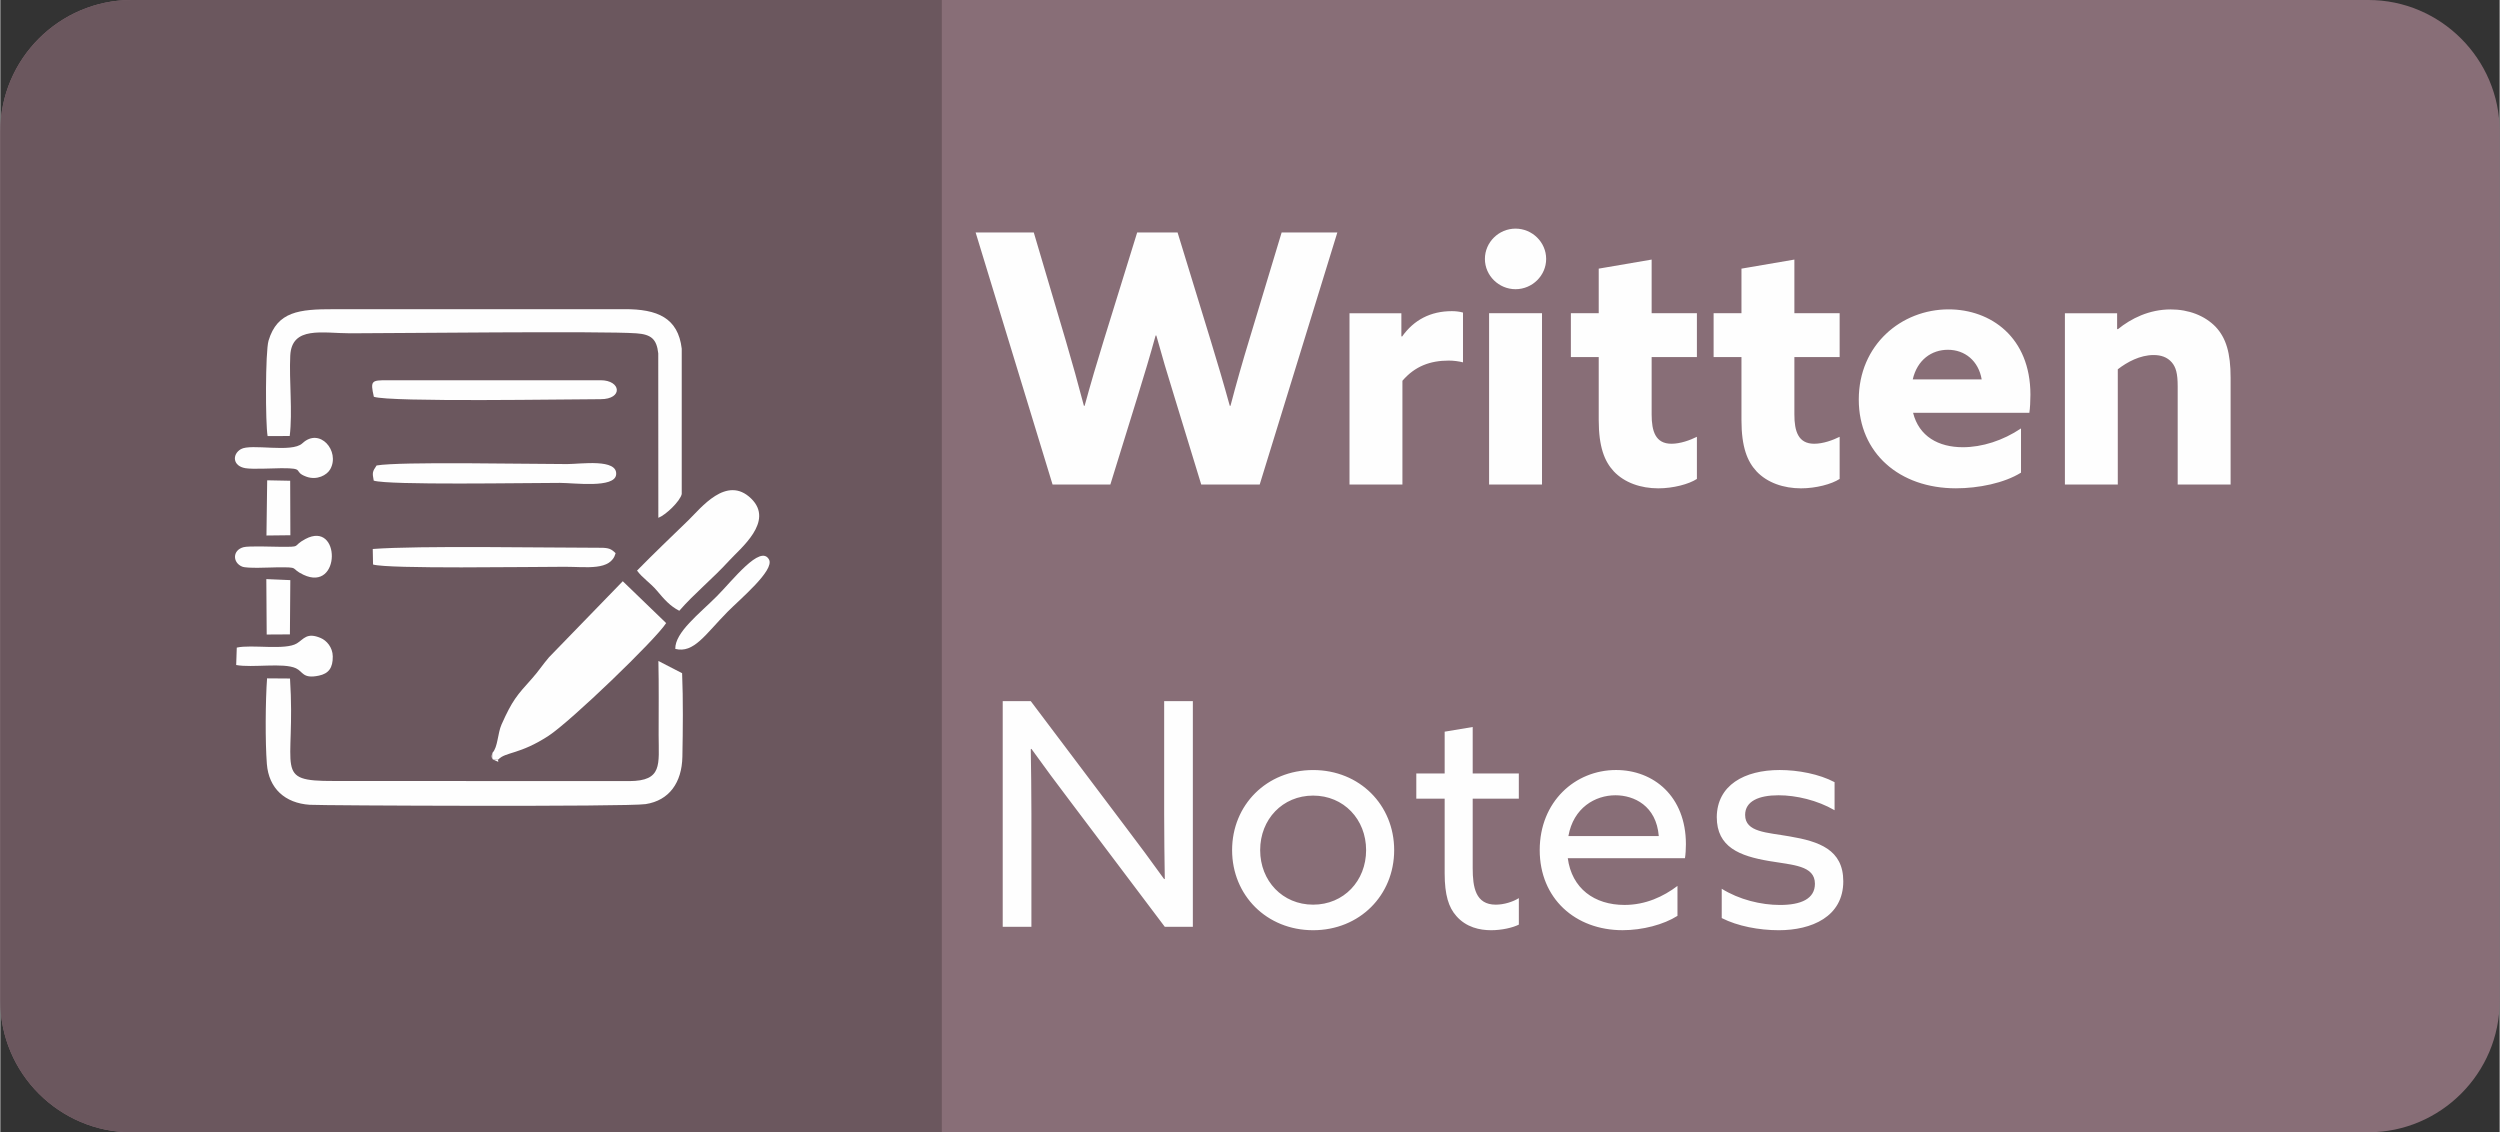 <?xml version="1.0" encoding="UTF-8"?>
<!DOCTYPE svg PUBLIC "-//W3C//DTD SVG 1.1//EN" "http://www.w3.org/Graphics/SVG/1.1/DTD/svg11.dtd">
<!-- Creator: CorelDRAW 2017 -->
<svg xmlns="http://www.w3.org/2000/svg" xml:space="preserve" width="5.363in" height="2.429in" version="1.1" style="shape-rendering:geometricPrecision; text-rendering:geometricPrecision; image-rendering:optimizeQuality; fill-rule:evenodd; clip-rule:evenodd"
viewBox="0 0 927.14 420.03"
 xmlns:xlink="http://www.w3.org/1999/xlink">
 <rect x="0" y="0" width="927.14" height="420.03" fill="#333333" stroke="none"/>
 <defs>
  <style type="text/css">
   <![CDATA[
    .fil4 {fill:#FEFEFE}
    .fil3 {fill:#6B575E}
    .fil0 {fill:#886E77}
    .fil1 {fill:#FEFEFE;fill-rule:nonzero}
    .fil2 {fill:#FEFEFE;fill-rule:nonzero}
   ]]>
  </style>
 </defs>
 <g id="Layer_x0020_1">
  <path class="fil0" d="M48.68 0l829.77 0c26.77,0 48.68,21.91 48.68,48.68l0 322.66c0,26.77 -21.91,48.68 -48.68,48.68l-829.77 0c-26.77,0 -48.68,-21.91 -48.68,-48.68l0 -322.66c0,-26.77 21.91,-48.68 48.68,-48.68z"/>
  <path class="fil1" d="M390.33 179.73l21.44 0 10.07 -32.54c2.45,-7.88 4.65,-15.24 6.72,-22.73l0.26 0c2.07,7.49 4.13,14.46 6.59,22.34l10.07 32.93 21.69 0 28.8 -93.5 -20.66 0 -12.01 39.77c-2.45,8.01 -4.91,16.66 -6.97,24.54l-0.26 0c-2.2,-8.01 -4.65,-16.27 -7.1,-24.28l-12.27 -40.03 -14.98 0 -12.4 40.03c-2.45,7.88 -4.91,16.27 -7.1,24.28l-0.26 0c-2.07,-7.88 -4.39,-16.27 -6.72,-24.15l-11.88 -40.16 -21.57 0 28.54 93.5zm110.15 0l19.63 0 0 -38.48c4.65,-5.42 10.33,-7.49 17.18,-7.49 1.81,0 3.75,0.26 5.29,0.65l0 -18.47c-1.42,-0.39 -2.84,-0.52 -4.13,-0.52 -7.88,0 -14.08,3.23 -18.47,9.43l-0.26 -0.13 0 -8.52 -19.24 0 0 63.54zm50.23 -83.68c0,6.2 5.17,11.23 11.36,11.23 6.2,0 11.36,-5.04 11.36,-11.23 0,-6.2 -5.17,-11.24 -11.36,-11.24 -6.2,0 -11.36,5.04 -11.36,11.24zm1.55 83.68l19.63 0 0 -63.54 -19.63 0 0 63.54zm46.23 -4.91c4,4.26 10.07,6.33 16.53,6.33 5.55,0 11.36,-1.55 14.33,-3.49l0 -15.63c-2.58,1.29 -6.2,2.58 -9.43,2.58 -5.94,0 -7.36,-4.65 -7.36,-10.85l0 -21.31 16.79 0 0 -16.27 -16.79 0 0 -19.89 -19.63 3.36 0 16.53 -10.33 0 0 16.27 10.33 0 0 23.37c0,10.07 2.2,15.37 5.55,18.98zm52.95 0c4,4.26 10.07,6.33 16.53,6.33 5.55,0 11.36,-1.55 14.33,-3.49l0 -15.63c-2.58,1.29 -6.2,2.58 -9.43,2.58 -5.94,0 -7.36,-4.65 -7.36,-10.85l0 -21.31 16.79 0 0 -16.27 -16.79 0 0 -19.89 -19.63 3.36 0 16.53 -10.33 0 0 16.27 10.33 0 0 23.37c0,10.07 2.2,15.37 5.55,18.98zm101.24 -21.7c0.26,-1.68 0.39,-4.52 0.39,-6.72 0,-21.31 -14.72,-31.64 -30.35,-31.64 -17.56,0 -33.32,13.17 -33.32,33.45 0,19.89 15.11,32.93 36.03,32.93 8.39,0 17.95,-1.94 24.15,-5.81l0 -16.4c-6.72,4.52 -14.46,6.97 -21.57,6.97 -9.04,0 -16.27,-4 -18.47,-12.78l43.13 0zm-30.22 -23.37c6.33,0 11.36,4.13 12.53,10.98l-25.57 0c1.68,-7.23 6.97,-10.98 13.04,-10.98zm43.39 49.98l19.63 0 0 -42.74c3.49,-2.71 8.27,-5.29 13.3,-5.29 2.71,0 5.04,0.77 6.72,2.71 1.55,1.81 2.2,4.13 2.2,8.91l0 36.42 19.63 0 0 -39.65c0,-9.17 -1.68,-14.72 -5.55,-18.85 -4,-4.13 -9.94,-6.46 -16.66,-6.46 -8.01,0 -14.72,3.36 -19.63,7.36l-0.26 -0.13 0 -5.81 -19.37 0 0 63.54z"/>
  <path class="fil2" d="M382.48 343.8l0 -42.08c0,-8.09 -0.12,-16.53 -0.23,-23.82l0.23 -0.12c4.74,6.59 9.6,13.18 14.45,19.54l35.03 46.48 10.41 0 0 -83.7 -10.64 0 0 42.08c0,8.09 0.12,16.53 0.23,23.82l-0.23 0.12c-4.74,-6.59 -9.6,-13.18 -14.45,-19.54l-35.03 -46.48 -10.41 0 0 83.7 10.64 0zm74.45 -28.44c0,16.76 12.83,29.71 30.06,29.71 17.23,0 30.06,-12.95 30.06,-29.71 0,-16.76 -12.83,-29.71 -30.06,-29.71 -17.23,0 -30.06,12.95 -30.06,29.71zm10.41 0c0,-11.45 8.32,-20.23 19.65,-20.23 11.33,0 19.65,8.79 19.65,20.23 0,11.45 -8.32,20.23 -19.65,20.23 -11.33,0 -19.65,-8.79 -19.65,-20.23zm72.72 24.39c3.7,4.28 8.79,5.32 12.95,5.32 3.93,0 7.98,-0.92 10.29,-2.08l0 -9.83c-2.2,1.39 -5.55,2.43 -8.56,2.43 -7.51,0 -8.56,-6.47 -8.56,-13.53l0 -25.78 17.11 0 0 -9.36 -17.11 0 0 -17.23 -10.4 1.73 0 15.49 -10.52 0 0 9.36 10.52 0 0 27.75c0,7.98 1.5,12.6 4.28,15.72zm84.86 -21.39c0.23,-1.39 0.35,-3.47 0.35,-5.2 0,-17.8 -12.02,-27.52 -25.9,-27.52 -15.26,0 -28.33,11.79 -28.33,29.71 0,17.92 13.18,29.71 30.75,29.71 7.4,0 15.26,-2.08 20.35,-5.32l0 -11.1c-5.2,3.93 -11.79,7.05 -19.65,7.05 -11.21,0 -19.54,-6.13 -21.04,-17.34l43.47 0zm-25.78 -23.35c6.82,0 15.15,3.82 16.07,15.14l-33.53 0c1.85,-10.52 9.94,-15.14 17.46,-15.14zm39.42 45.55c5.9,3.01 13.87,4.51 21.16,4.51 12.14,0 23.93,-4.97 23.93,-18.15 0,-11.79 -9.02,-14.8 -19.88,-16.65 -8.44,-1.5 -16.53,-1.5 -16.53,-7.98 0,-5.09 5.09,-7.28 12.37,-7.28 6.59,0 14.45,1.85 20.81,5.55l0 -10.41c-5.66,-3.01 -13.53,-4.51 -20.35,-4.51 -13.18,0 -23.24,5.67 -23.35,17.46 0,11.21 8.56,14.45 19.42,16.3 8.79,1.5 16.99,1.62 16.99,8.44 0,5.55 -5.09,7.86 -12.95,7.86 -7.05,0 -15.14,-1.97 -21.62,-6.01l0 10.87z"/>
  <path class="fil3" d="M349.25 420.03l0 -420.03 -300.57 0c-26.78,0 -48.68,21.91 -48.68,48.68l0 322.66c0,26.78 21.9,48.68 48.68,48.68l300.57 0z"/>
  <g id="_981806848">
   <path class="fil4" d="M99.16 161.77l8.19 -0.03c1.1,-9.09 -0.25,-20.49 0.2,-29.82 0.54,-11.12 12.01,-8.28 22.29,-8.28 14.54,0 93.77,-0.9 106.15,0.01 5.51,0.4 7.48,2.17 8.07,7.44l0.03 61c2.71,-1.03 8.02,-6.06 8.68,-8.81l0 -53.94c-1.36,-11.44 -9.02,-14.7 -21.26,-14.65l-107.86 0.01c-12.8,-0.02 -20.94,0.85 -24.16,11.69 -1.2,4.05 -1.18,30.86 -0.34,35.39z"/>
   <path class="fil4" d="M98.95 251.65c-0.61,8.07 -0.71,23.7 -0.08,31.73 0.71,9.1 6.74,14.56 15.92,15.16 4.35,0.29 117.71,0.8 124.58,-0.25 8.77,-1.34 13.45,-8.01 13.64,-17.54 0.19,-9.89 0.31,-21.2 -0.1,-31.02l-8.8 -4.54c0.21,9.15 0.08,18.39 0.09,27.55 0.02,10.85 1.54,16.96 -10.86,17.01l-109.67 -0.04c-22.77,0.06 -14,-3.76 -16.21,-38.01l-8.5 -0.06z"/>
   <path class="fil4" d="M182.59 279.21l0.1 2.52 2.1 -0.04c2.62,-2.79 7.92,-1.77 18.61,-8.76 8.25,-5.4 39.69,-35.67 43.59,-41.79l-16.09 -15.53 -27.37 28.21c-2.37,2.77 -3.94,5.25 -6.31,7.89 -5.62,6.25 -7.28,8.05 -11.3,17.06 -1.44,3.23 -1.36,8.39 -3.33,10.44z"/>
   <path class="fil4" d="M236.18 211.66c2.1,2.86 4.97,4.57 7.37,7.43 2.75,3.27 4.92,5.76 8.31,7.48 5.49,-6.34 12.44,-11.93 18.46,-18.55 4.22,-4.64 16.89,-14.6 8.21,-23.07 -9.11,-8.9 -18.71,3.6 -23.26,8.01 -6.6,6.39 -12.75,12.26 -19.09,18.71z"/>
   <path class="fil4" d="M139.57 172.67c-1.56,2.32 -1.63,2.63 -1.06,5.62 5.53,1.75 56.24,0.84 69.13,0.84 5.19,0 20.29,2.08 20.8,-3.08 0.6,-6.03 -13.18,-3.9 -18.15,-3.9 -15.23,0 -61.87,-0.99 -70.73,0.52z"/>
   <path class="fil4" d="M138.57 147.19c6.14,2.05 72.21,0.89 84.11,0.89 8.41,0 7.62,-7.03 0,-7.03l-79.13 0c-5.84,0 -6.36,0.13 -4.99,6.13z"/>
   <path class="fil4" d="M138.15 203.66l0.11 5.75c5.71,1.71 57.99,0.84 71.16,0.84 8.06,0 17.07,1.57 18.82,-5.04 -1.58,-1.57 -2.52,-2.01 -5.56,-2.01 -20,0 -67.56,-0.86 -84.53,0.45z"/>
   <path class="fil4" d="M113.22 199.92c-5.35,2.82 -0.81,3 -9.86,2.91 -2.51,-0.03 -11.3,-0.35 -13.15,0.15 -4.21,1.14 -4.04,5.78 -0.5,7.21 1.88,0.76 10.17,0.3 12.76,0.27 9.08,-0.11 4.72,0.27 9.97,2.75 13.94,6.59 13.89,-20.21 0.78,-13.29z"/>
   <path class="fil4" d="M112.02 164.46c-3.89,3.67 -19.06,-0.04 -22.8,2.16 -3.3,1.94 -3.04,6.27 1.71,7.06 2.79,0.46 10.11,0.01 13.34,0 9.21,-0.04 3.99,1.22 9.23,3.14 3.93,1.45 7.67,-0.56 8.9,-2.78 3.7,-6.65 -3.9,-15.69 -10.37,-9.58z"/>
   <path class="fil4" d="M87.71 240.24l-0.22 6.45c5.97,1.13 17.54,-0.97 22.17,1.21 2.71,1.28 2.47,4 8.51,2.73 3.65,-0.76 5.2,-2.92 5.15,-7.13 -0.04,-3.4 -2.32,-5.92 -4.48,-6.83 -5.18,-2.2 -6.27,0.42 -8.82,1.99 -4.3,2.66 -16.82,0.32 -22.31,1.57z"/>
   <path class="fil4" d="M250.38 240.71c6.89,1.75 11.11,-5.36 19.39,-13.76 4.58,-4.65 17.56,-15.43 15.37,-19.4 -3.17,-5.76 -13.53,7.81 -19.36,13.64 -6.53,6.54 -15.54,13.39 -15.4,19.52z"/>
   <polygon class="fil4" points="98.81,235.38 107.42,235.33 107.57,215.2 98.67,214.82 "/>
   <polygon class="fil4" points="98.72,198.65 107.59,198.55 107.52,178.34 98.99,178.17 "/>
   <path class="fil4" d="M184.78 281.69l-2.1 0.04 -0.1 -2.52c-0.18,0.49 -0.72,1.65 0.18,2.52 3.35,1.67 1.3,0.28 2.01,-0.03z"/>
  </g>
 </g>
</svg>
